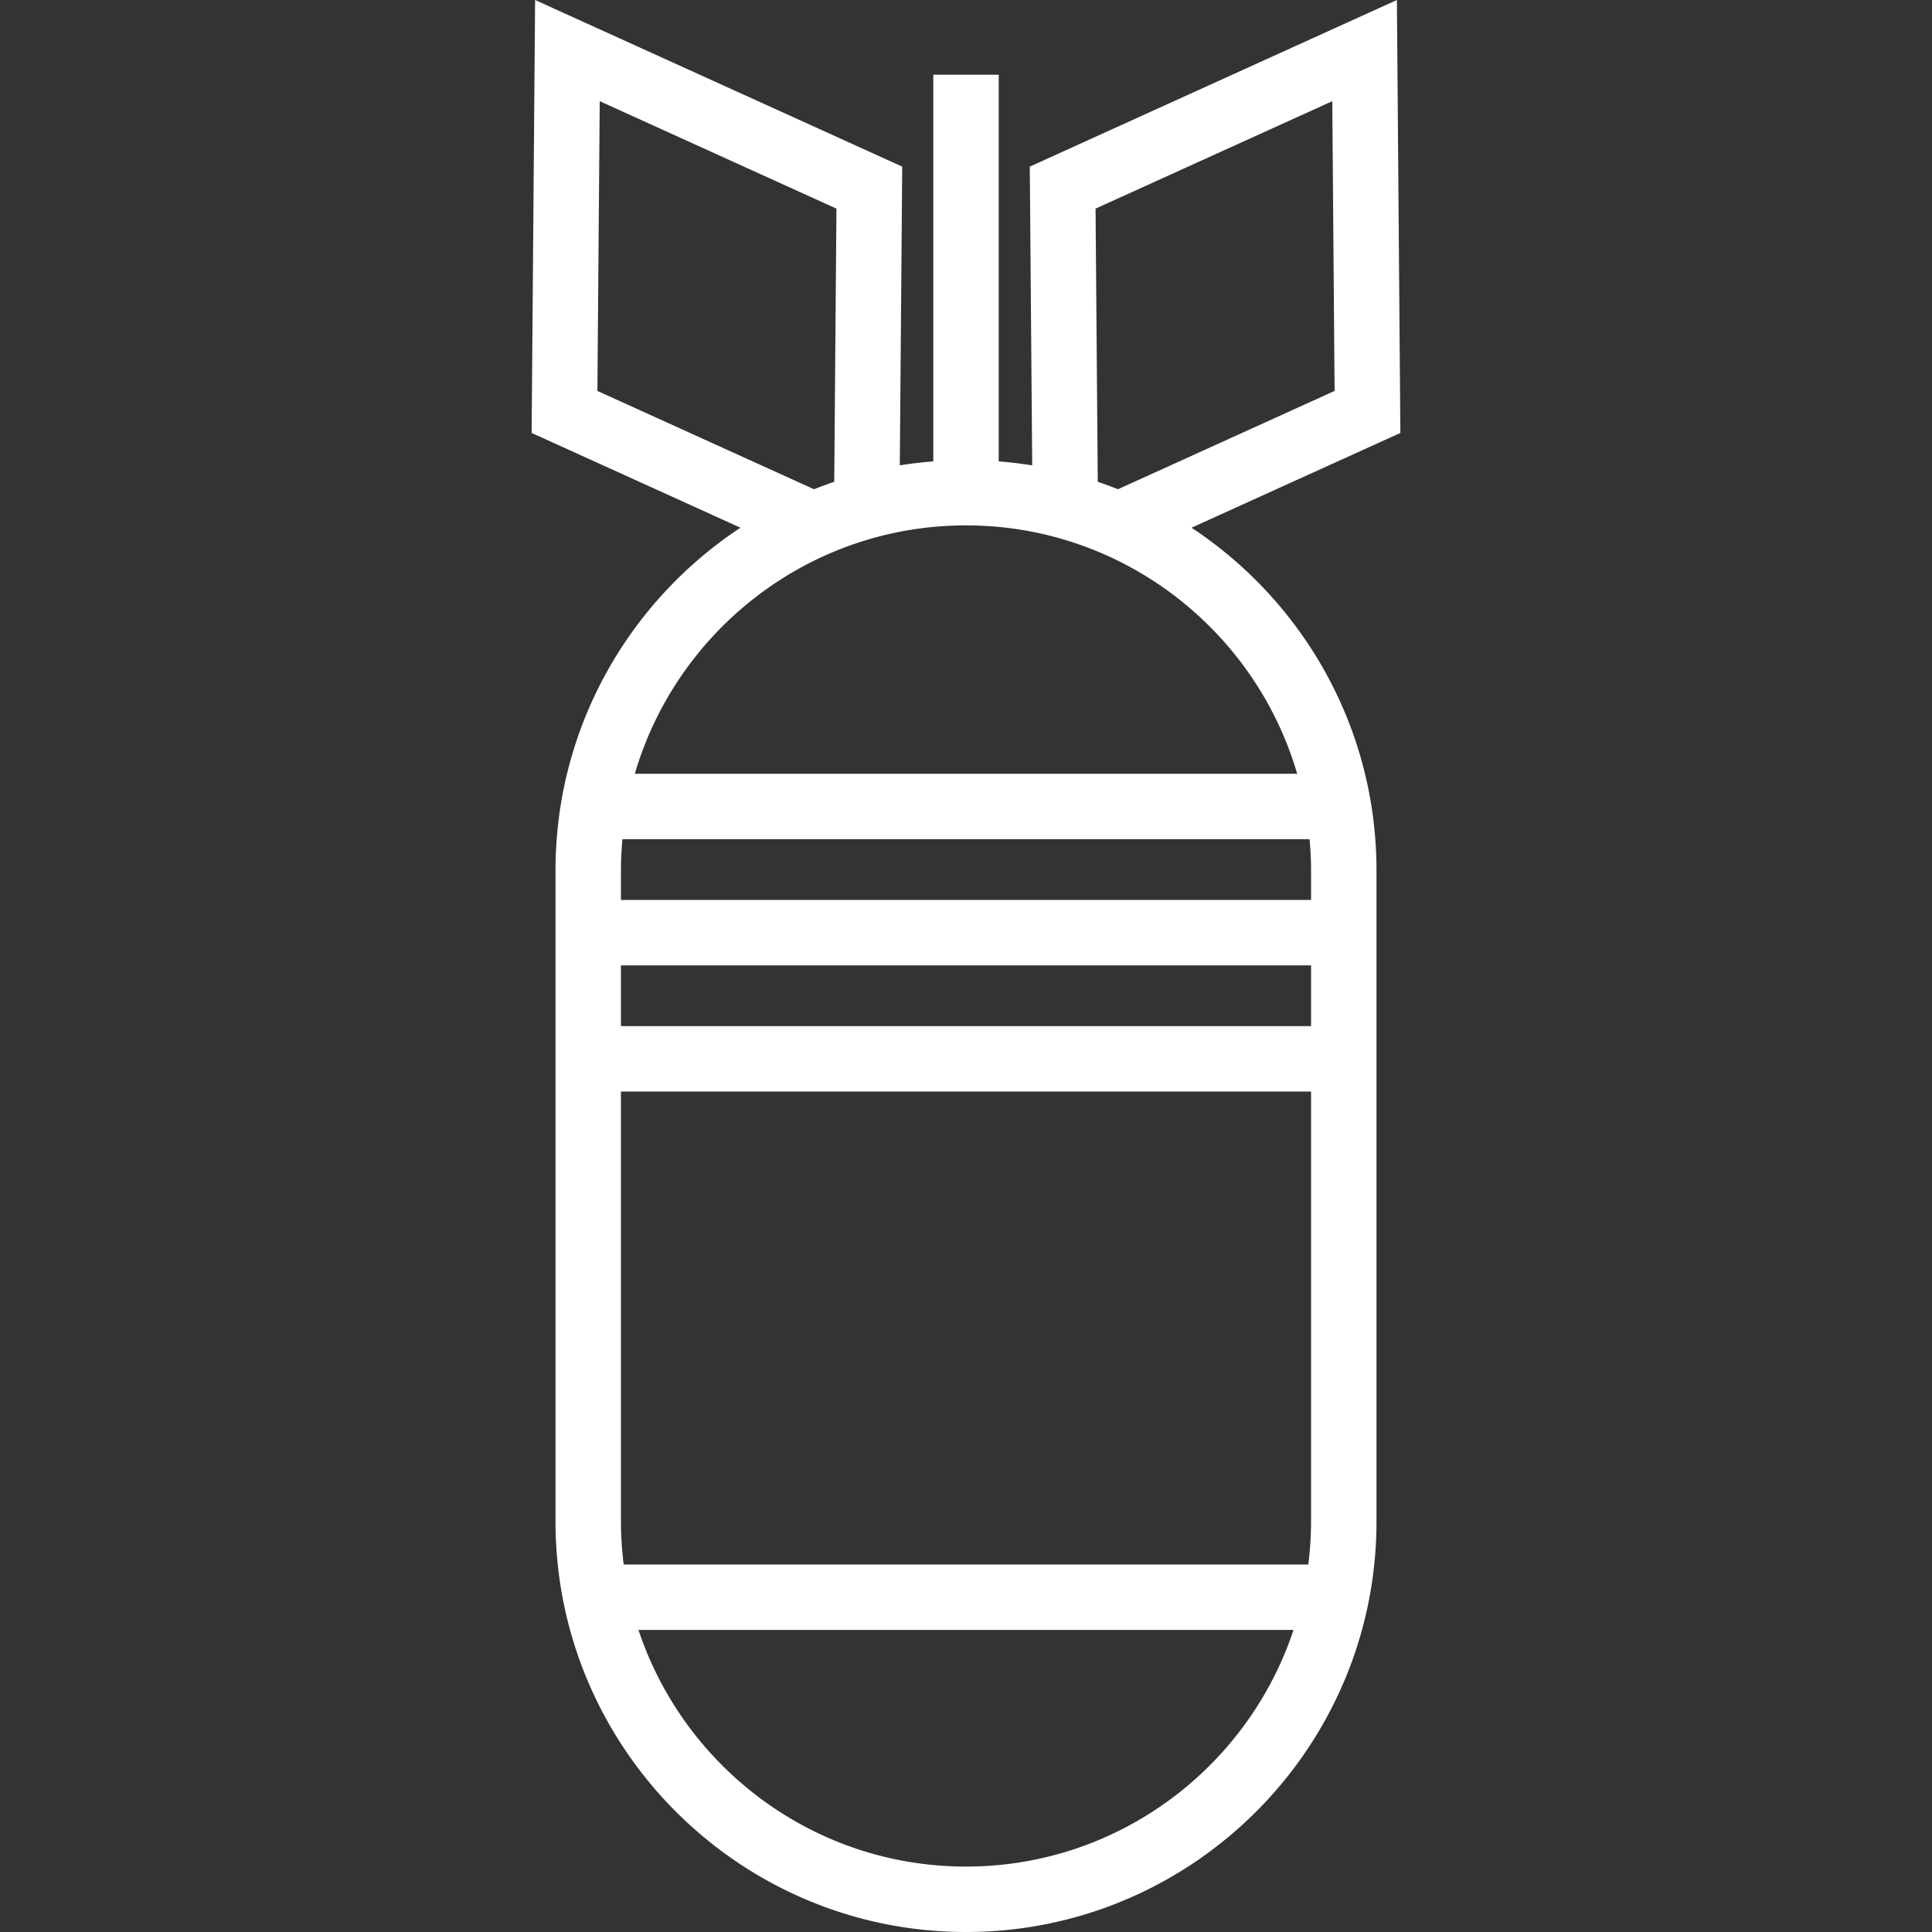 <svg xmlns="http://www.w3.org/2000/svg" width="512" height="512" viewBox="0 0 324.803 324.803"><rect x="0" y="0" width="324.803" height="324.803" fill="#333333" stroke="none"/><path fill="#FFF" d="M200.317 88.717l35.109-15.932L234.842 0l-61.717 28.011.406 50.227a68.53 68.53 0 0 0-5.629-.671V12.56h-11v65.007a68.967 68.967 0 0 0-5.629.671l.405-50.227L89.96 0l-.583 72.785 35.109 15.932c-18.715 12.356-31.095 33.565-31.095 57.621v109.455c0 38.052 30.958 69.01 69.011 69.01s69.011-30.958 69.011-69.01V146.338c0-24.056-12.381-45.265-31.096-57.621zm-16.135-53.645l39.797-18.062.39 48.711-36.42 16.529a68.488 68.488 0 0 0-3.395-1.254l-.372-45.924zm-83.748 30.65l.39-48.711 39.797 18.062-.371 45.923c-1.146.39-2.278.807-3.396 1.255l-36.42-16.529zm61.968 22.605c26.346 0 48.632 17.661 55.678 41.761H106.724c7.046-24.1 29.331-41.761 55.678-41.761zm57.545 174.691h-115.09a58.205 58.205 0 0 1-.466-7.225v-72.282h116.021v72.282a58.218 58.218 0 0 1-.465 7.225zm-115.556-90.507v-10.213h116.021v10.213H104.391zm0-21.214v-4.959c0-1.771.093-3.519.249-5.25h115.524c.156 1.731.249 3.479.249 5.25v4.959H104.391zm58.011 162.506c-25.621 0-47.401-16.702-55.061-39.785h110.123c-7.661 23.082-29.441 39.785-55.062 39.785z"/></svg>
